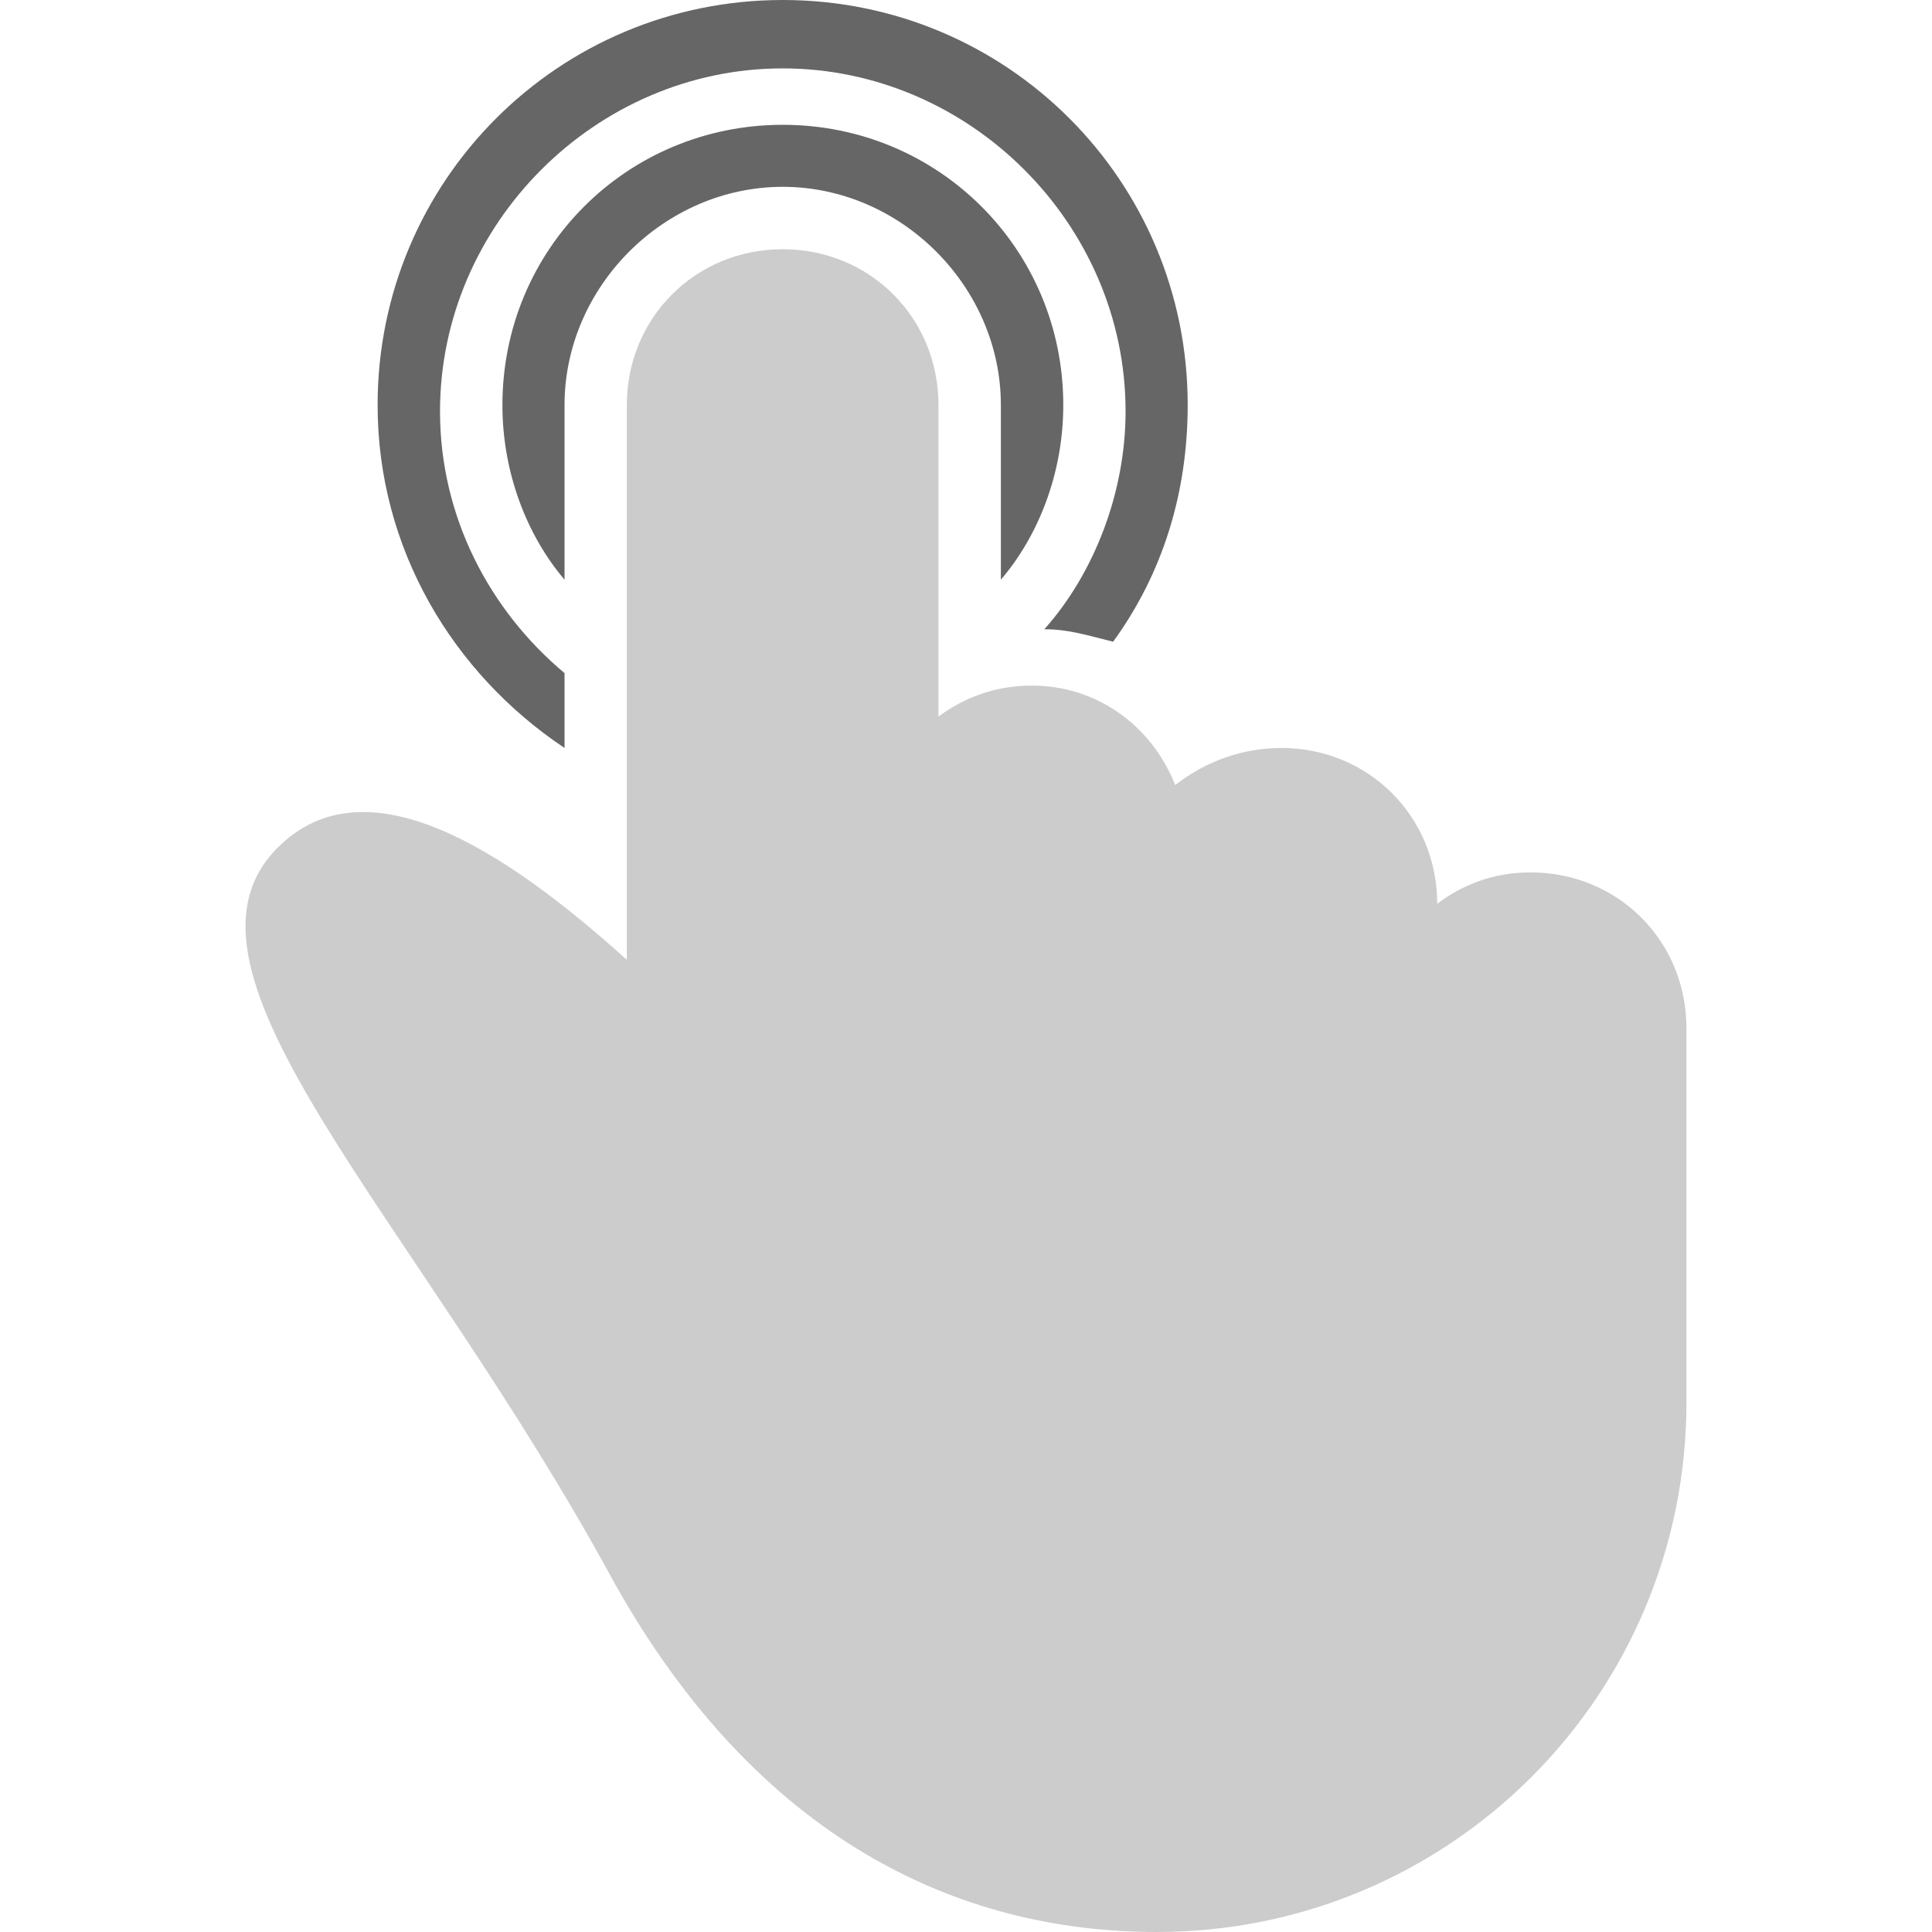 <?xml version="1.0" encoding="utf-8"?>
<!-- Generator: Adobe Illustrator 23.0.1, SVG Export Plug-In . SVG Version: 6.00 Build 0)  -->
<svg version="1.1" id="Capa_1" xmlns="http://www.w3.org/2000/svg" xmlns:xlink="http://www.w3.org/1999/xlink" x="0px" y="0px"
	 viewBox="0 0 200 200" style="enable-background:new 0 0 200 200;" xml:space="preserve">
<style type="text/css">
	.st0{fill:#136380;}
	.st1{fill:#00AFB7;}
	.st2{fill:none;stroke:#344154;stroke-width:3;stroke-linecap:round;stroke-miterlimit:10;}
	.st3{fill:#FF6D3B;}
	.st4{fill:url(#SVGID_1_);}
	.st5{fill:url(#SVGID_2_);}
	.st6{fill:url(#SVGID_3_);}
	.st7{fill:url(#SVGID_4_);}
	.st8{fill:url(#SVGID_5_);}
	.st9{opacity:0.5;fill:url(#SVGID_6_);}
	.st10{fill:url(#SVGID_7_);}
	.st11{fill:#FFFFFF;}
	.st12{clip-path:url(#SVGID_9_);fill:#FFFFFF;}
	.st13{fill-rule:evenodd;clip-rule:evenodd;fill:#FFFFFF;}
	.st14{fill-rule:evenodd;clip-rule:evenodd;fill:#064627;}
	.st15{fill-rule:evenodd;clip-rule:evenodd;fill:#70AC54;}
	.st16{fill-rule:evenodd;clip-rule:evenodd;fill:#1F1A17;}
	.st17{fill:#666666;}
	.st18{fill:#CCCCCC;}
</style>
<g>
	<g>
		<g>
			<path class="st17" d="M58.44,77.43v-7.75c-7.72-6.46-12.89-16.13-12.89-27.1c0-19.37,16.13-35.5,35.47-35.5
				c19.37,0,35.5,16.13,35.5,35.5c0,8.38-3.24,16.76-8.41,22.56c2.58,0,4.53,0.66,7.12,1.29c5.16-7.09,7.72-15.47,7.72-24.51
				C122.95,18.71,104.27,0,81.03,0C57.81,0,39.09,18.71,39.09,41.93C39.09,56.76,46.84,69.68,58.44,77.43L58.44,77.43z M58.44,77.43
				"/>
			<g>
				<path class="st17" d="M110.07,41.93c0-16.13-12.91-29.01-29.04-29.01S52.01,25.8,52.01,41.93c0,7.09,2.58,13.55,6.43,18.08
					V41.93c0-12.25,10.33-22.59,22.59-22.59c12.25,0,22.58,10.34,22.58,22.59v18.08C107.49,55.47,110.07,49.01,110.07,41.93
					L110.07,41.93z M110.07,41.93"/>
				<path class="st18" d="M158.45,90.31c-3.87,0-7.09,1.29-9.67,3.25c0-9.05-7.12-16.13-16.13-16.13c-3.88,0-7.75,1.29-10.99,3.84
					c-2.56-6.43-8.38-10.3-14.84-10.3c-3.85,0-7.09,1.29-9.67,3.21V41.93c0-9.04-7.09-16.13-16.13-16.13
					c-9.02,0-16.13,7.09-16.13,16.13v57.43C52.01,87.73,37.8,78.72,28.76,87.73c-12.89,12.91,14.21,38.09,34.84,76.13
					C78.44,190.33,99.11,200,119.74,200c30.34,0,54.84-24.51,54.84-54.84v-38.72C174.58,97.4,167.49,90.31,158.45,90.31
					L158.45,90.31z M168.12,120.65"/>
			</g>
		</g>
	</g>
</g>
</svg>
